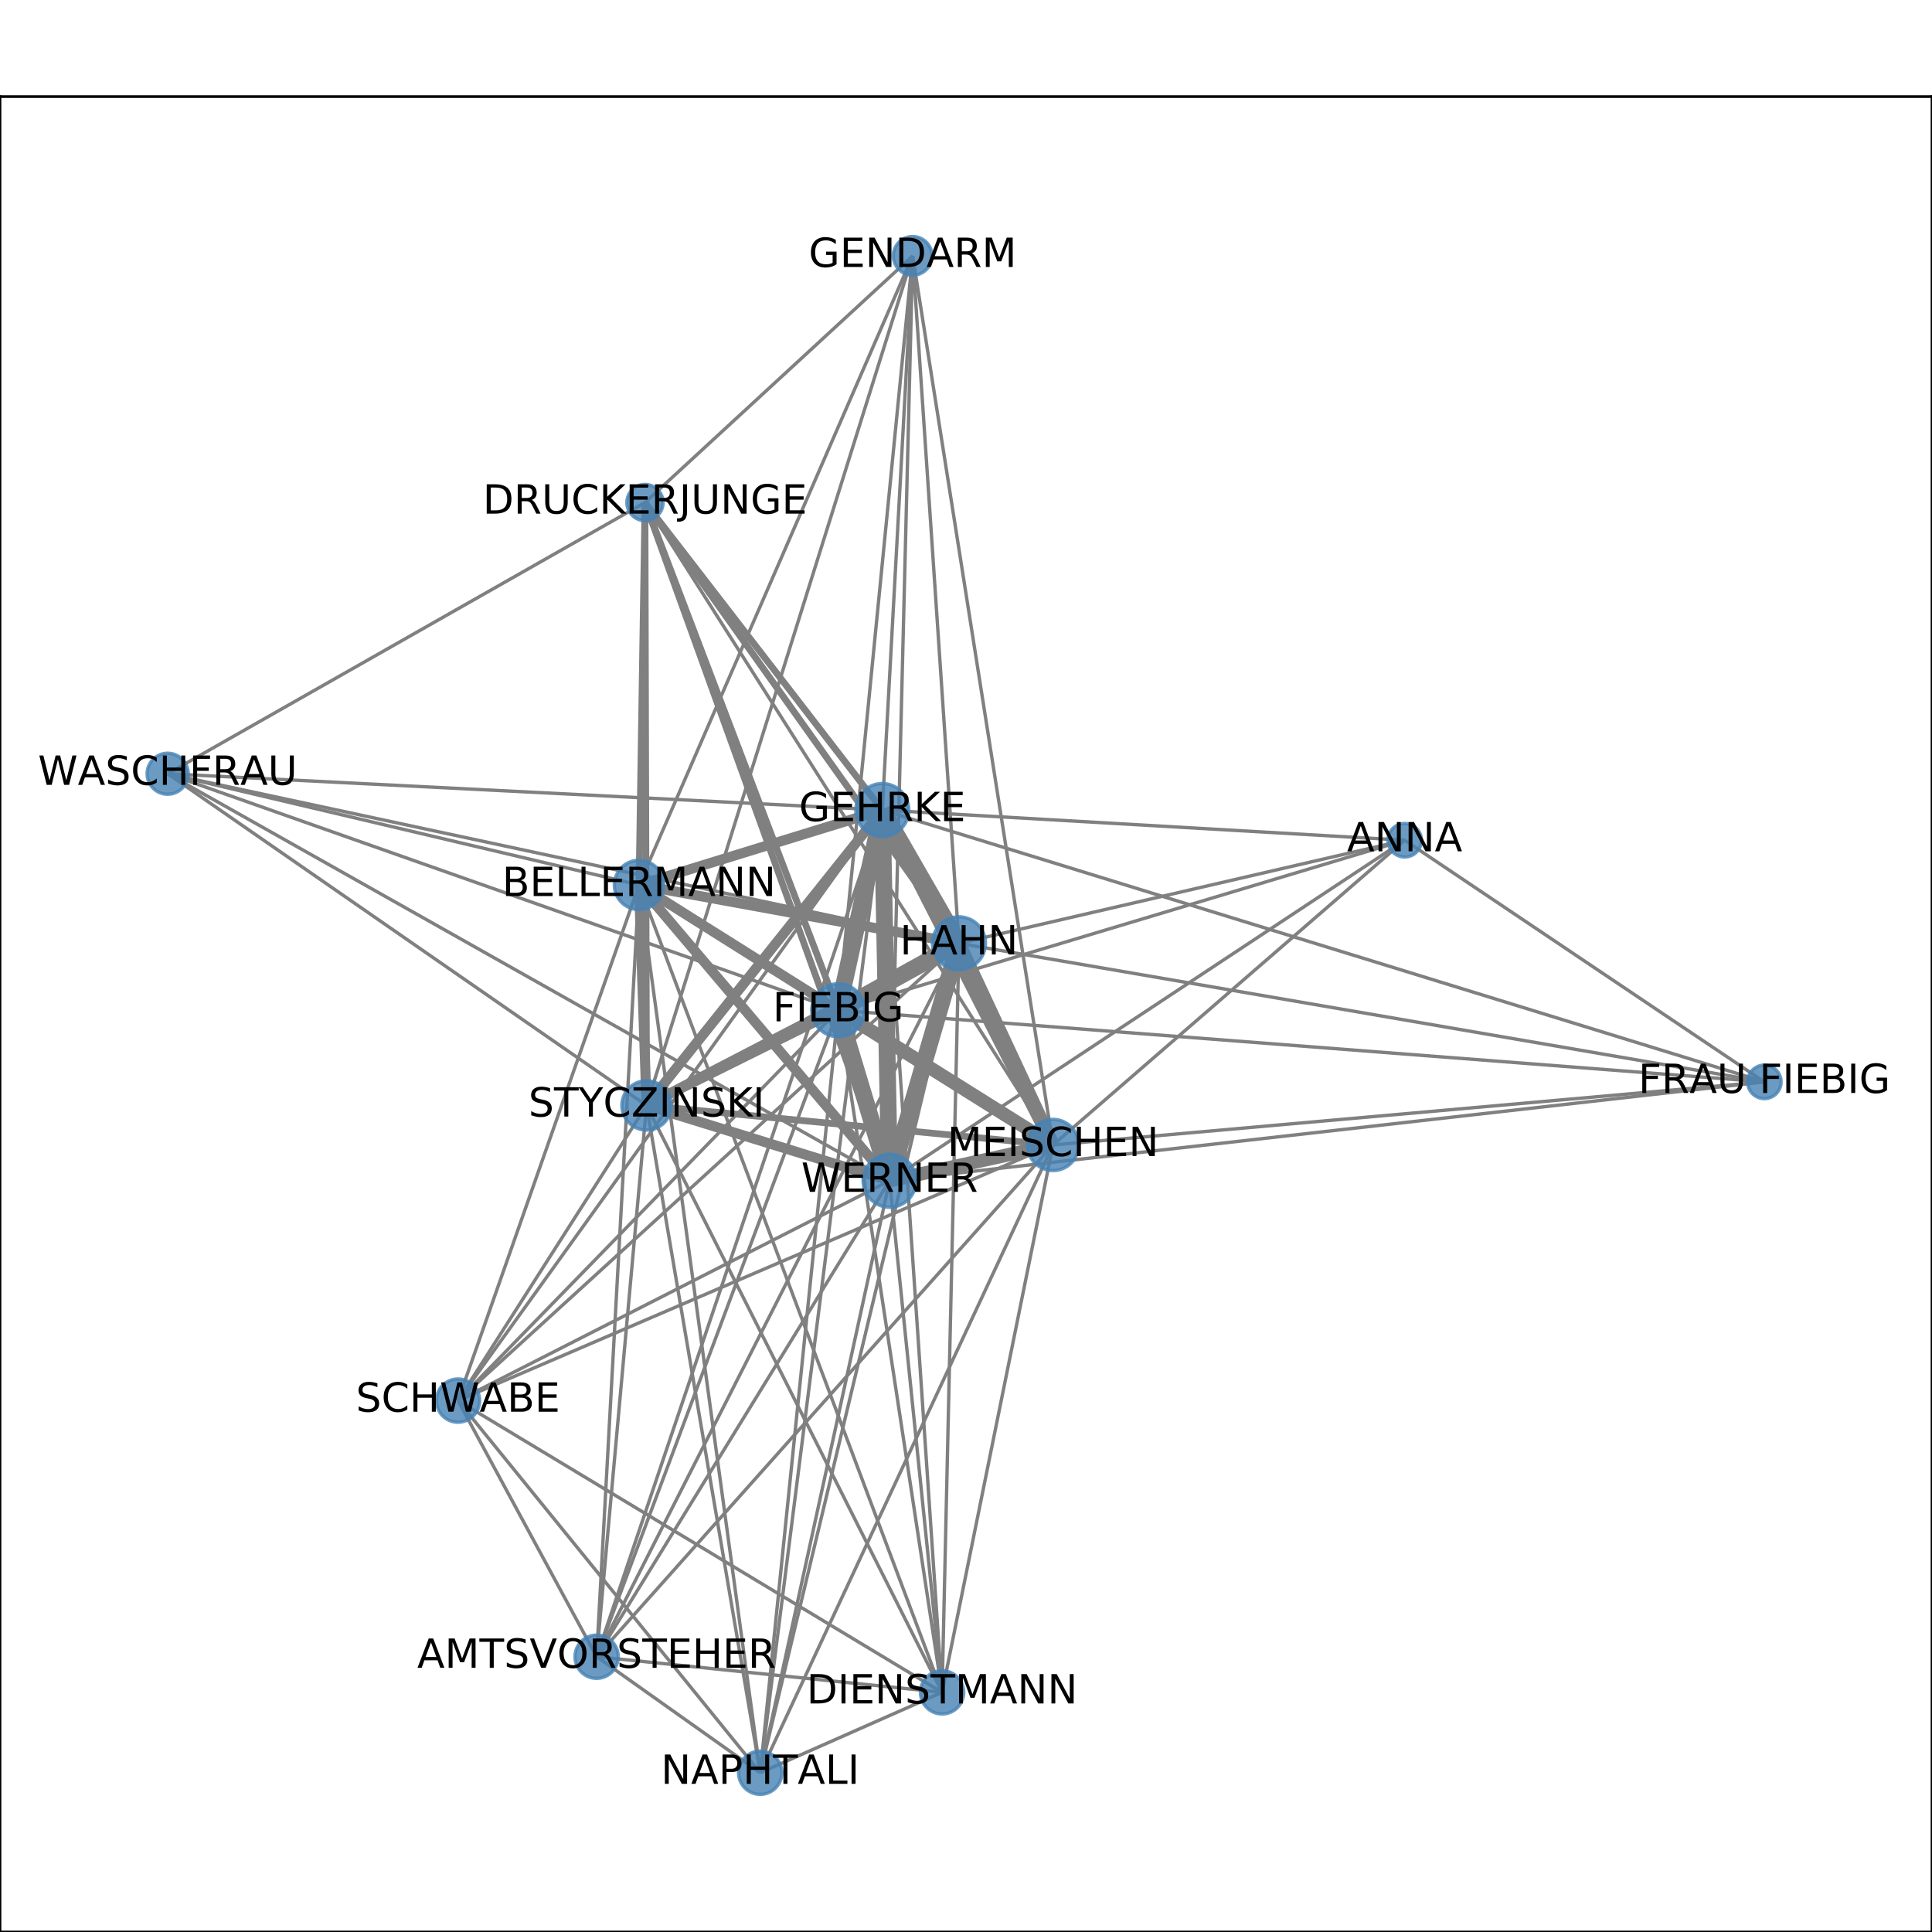 <?xml version="1.0" encoding="utf-8" standalone="no"?>
<!DOCTYPE svg PUBLIC "-//W3C//DTD SVG 1.1//EN"
  "http://www.w3.org/Graphics/SVG/1.1/DTD/svg11.dtd">
<!-- Created with matplotlib (http://matplotlib.org/) -->
<svg height="576pt" version="1.1" viewBox="0 0 576 576" width="576pt" xmlns="http://www.w3.org/2000/svg" xmlns:xlink="http://www.w3.org/1999/xlink">
 <defs>
  <style type="text/css">
*{stroke-linecap:butt;stroke-linejoin:round;}
  </style>
 </defs>
 <g id="figure_1">
  <g id="patch_1">
   <path d="M 0 576 
L 576 576 
L 576 0 
L 0 0 
z
" style="fill:#ffffff;"/>
  </g>
  <g id="axes_1">
   <g id="patch_2">
    <path d="M 0 576 
L 576 576 
L 576 28.8 
L 0 28.8 
z
" style="fill:#ffffff;"/>
   </g>
   <g id="LineCollection_1">
    <path clip-path="url(#pf35a63740f)" d="M 272.093 76.284 
L 192.76 329.573 
" style="fill:none;stroke:#808080;"/>
    <path clip-path="url(#pf35a63740f)" d="M 272.093 76.284 
L 263.045 241.494 
" style="fill:none;stroke:#808080;"/>
    <path clip-path="url(#pf35a63740f)" d="M 272.093 76.284 
L 249.902 301.187 
" style="fill:none;stroke:#808080;"/>
    <path clip-path="url(#pf35a63740f)" d="M 272.093 76.284 
L 313.947 341.355 
" style="fill:none;stroke:#808080;"/>
    <path clip-path="url(#pf35a63740f)" d="M 272.093 76.284 
L 265.221 352.019 
" style="fill:none;stroke:#808080;"/>
    <path clip-path="url(#pf35a63740f)" d="M 272.093 76.284 
L 190.514 263.836 
" style="fill:none;stroke:#808080;"/>
    <path clip-path="url(#pf35a63740f)" d="M 272.093 76.284 
L 285.905 281.241 
" style="fill:none;stroke:#808080;"/>
    <path clip-path="url(#pf35a63740f)" d="M 272.093 76.284 
L 192.293 149.823 
" style="fill:none;stroke:#808080;"/>
    <path clip-path="url(#pf35a63740f)" d="M 177.872 493.93 
L 226.649 528.516 
" style="fill:none;stroke:#808080;"/>
    <path clip-path="url(#pf35a63740f)" d="M 177.872 493.93 
L 263.045 241.494 
" style="fill:none;stroke:#808080;"/>
    <path clip-path="url(#pf35a63740f)" d="M 177.872 493.93 
L 192.76 329.573 
" style="fill:none;stroke:#808080;"/>
    <path clip-path="url(#pf35a63740f)" d="M 177.872 493.93 
L 249.902 301.187 
" style="fill:none;stroke:#808080;"/>
    <path clip-path="url(#pf35a63740f)" d="M 177.872 493.93 
L 280.871 504.547 
" style="fill:none;stroke:#808080;"/>
    <path clip-path="url(#pf35a63740f)" d="M 177.872 493.93 
L 313.947 341.355 
" style="fill:none;stroke:#808080;"/>
    <path clip-path="url(#pf35a63740f)" d="M 177.872 493.93 
L 265.221 352.019 
" style="fill:none;stroke:#808080;"/>
    <path clip-path="url(#pf35a63740f)" d="M 177.872 493.93 
L 190.514 263.836 
" style="fill:none;stroke:#808080;"/>
    <path clip-path="url(#pf35a63740f)" d="M 177.872 493.93 
L 285.905 281.241 
" style="fill:none;stroke:#808080;"/>
    <path clip-path="url(#pf35a63740f)" d="M 177.872 493.93 
L 136.543 417.573 
" style="fill:none;stroke:#808080;"/>
    <path clip-path="url(#pf35a63740f)" d="M 418.784 250.503 
L 263.045 241.494 
" style="fill:none;stroke:#808080;"/>
    <path clip-path="url(#pf35a63740f)" d="M 418.784 250.503 
L 249.902 301.187 
" style="fill:none;stroke:#808080;"/>
    <path clip-path="url(#pf35a63740f)" d="M 418.784 250.503 
L 313.947 341.355 
" style="fill:none;stroke:#808080;"/>
    <path clip-path="url(#pf35a63740f)" d="M 418.784 250.503 
L 265.221 352.019 
" style="fill:none;stroke:#808080;"/>
    <path clip-path="url(#pf35a63740f)" d="M 418.784 250.503 
L 285.905 281.241 
" style="fill:none;stroke:#808080;"/>
    <path clip-path="url(#pf35a63740f)" d="M 418.784 250.503 
L 526.017 322.544 
" style="fill:none;stroke:#808080;"/>
    <path clip-path="url(#pf35a63740f)" d="M 280.871 504.547 
L 226.649 528.516 
" style="fill:none;stroke:#808080;"/>
    <path clip-path="url(#pf35a63740f)" d="M 280.871 504.547 
L 192.76 329.573 
" style="fill:none;stroke:#808080;"/>
    <path clip-path="url(#pf35a63740f)" d="M 280.871 504.547 
L 263.045 241.494 
" style="fill:none;stroke:#808080;"/>
    <path clip-path="url(#pf35a63740f)" d="M 280.871 504.547 
L 249.902 301.187 
" style="fill:none;stroke:#808080;"/>
    <path clip-path="url(#pf35a63740f)" d="M 280.871 504.547 
L 313.947 341.355 
" style="fill:none;stroke:#808080;"/>
    <path clip-path="url(#pf35a63740f)" d="M 280.871 504.547 
L 265.221 352.019 
" style="fill:none;stroke:#808080;"/>
    <path clip-path="url(#pf35a63740f)" d="M 280.871 504.547 
L 190.514 263.836 
" style="fill:none;stroke:#808080;"/>
    <path clip-path="url(#pf35a63740f)" d="M 280.871 504.547 
L 285.905 281.241 
" style="fill:none;stroke:#808080;"/>
    <path clip-path="url(#pf35a63740f)" d="M 280.871 504.547 
L 136.543 417.573 
" style="fill:none;stroke:#808080;"/>
    <path clip-path="url(#pf35a63740f)" d="M 313.947 341.355 
L 249.902 301.187 
" style="fill:none;stroke:#808080;stroke-width:4;"/>
    <path clip-path="url(#pf35a63740f)" d="M 313.947 341.355 
L 265.221 352.019 
" style="fill:none;stroke:#808080;stroke-width:4;"/>
    <path clip-path="url(#pf35a63740f)" d="M 313.947 341.355 
L 190.514 263.836 
" style="fill:none;stroke:#808080;stroke-width:2;"/>
    <path clip-path="url(#pf35a63740f)" d="M 313.947 341.355 
L 285.905 281.241 
" style="fill:none;stroke:#808080;stroke-width:4;"/>
    <path clip-path="url(#pf35a63740f)" d="M 313.947 341.355 
L 526.017 322.544 
" style="fill:none;stroke:#808080;"/>
    <path clip-path="url(#pf35a63740f)" d="M 313.947 341.355 
L 226.649 528.516 
" style="fill:none;stroke:#808080;"/>
    <path clip-path="url(#pf35a63740f)" d="M 313.947 341.355 
L 192.76 329.573 
" style="fill:none;stroke:#808080;stroke-width:2;"/>
    <path clip-path="url(#pf35a63740f)" d="M 313.947 341.355 
L 263.045 241.494 
" style="fill:none;stroke:#808080;stroke-width:4;"/>
    <path clip-path="url(#pf35a63740f)" d="M 313.947 341.355 
L 136.543 417.573 
" style="fill:none;stroke:#808080;"/>
    <path clip-path="url(#pf35a63740f)" d="M 313.947 341.355 
L 192.293 149.823 
" style="fill:none;stroke:#808080;"/>
    <path clip-path="url(#pf35a63740f)" d="M 265.221 352.019 
L 190.514 263.836 
" style="fill:none;stroke:#808080;stroke-width:3;"/>
    <path clip-path="url(#pf35a63740f)" d="M 265.221 352.019 
L 285.905 281.241 
" style="fill:none;stroke:#808080;stroke-width:5;"/>
    <path clip-path="url(#pf35a63740f)" d="M 265.221 352.019 
L 526.017 322.544 
" style="fill:none;stroke:#808080;"/>
    <path clip-path="url(#pf35a63740f)" d="M 265.221 352.019 
L 226.649 528.516 
" style="fill:none;stroke:#808080;"/>
    <path clip-path="url(#pf35a63740f)" d="M 265.221 352.019 
L 192.76 329.573 
" style="fill:none;stroke:#808080;stroke-width:3;"/>
    <path clip-path="url(#pf35a63740f)" d="M 265.221 352.019 
L 249.902 301.187 
" style="fill:none;stroke:#808080;stroke-width:5;"/>
    <path clip-path="url(#pf35a63740f)" d="M 265.221 352.019 
L 263.045 241.494 
" style="fill:none;stroke:#808080;stroke-width:5;"/>
    <path clip-path="url(#pf35a63740f)" d="M 265.221 352.019 
L 49.983 230.679 
" style="fill:none;stroke:#808080;"/>
    <path clip-path="url(#pf35a63740f)" d="M 265.221 352.019 
L 136.543 417.573 
" style="fill:none;stroke:#808080;"/>
    <path clip-path="url(#pf35a63740f)" d="M 265.221 352.019 
L 192.293 149.823 
" style="fill:none;stroke:#808080;stroke-width:2;"/>
    <path clip-path="url(#pf35a63740f)" d="M 190.514 263.836 
L 249.902 301.187 
" style="fill:none;stroke:#808080;stroke-width:3;"/>
    <path clip-path="url(#pf35a63740f)" d="M 190.514 263.836 
L 285.905 281.241 
" style="fill:none;stroke:#808080;stroke-width:3;"/>
    <path clip-path="url(#pf35a63740f)" d="M 190.514 263.836 
L 226.649 528.516 
" style="fill:none;stroke:#808080;"/>
    <path clip-path="url(#pf35a63740f)" d="M 190.514 263.836 
L 192.76 329.573 
" style="fill:none;stroke:#808080;stroke-width:3;"/>
    <path clip-path="url(#pf35a63740f)" d="M 190.514 263.836 
L 263.045 241.494 
" style="fill:none;stroke:#808080;stroke-width:3;"/>
    <path clip-path="url(#pf35a63740f)" d="M 190.514 263.836 
L 49.983 230.679 
" style="fill:none;stroke:#808080;"/>
    <path clip-path="url(#pf35a63740f)" d="M 190.514 263.836 
L 136.543 417.573 
" style="fill:none;stroke:#808080;"/>
    <path clip-path="url(#pf35a63740f)" d="M 190.514 263.836 
L 192.293 149.823 
" style="fill:none;stroke:#808080;stroke-width:2;"/>
    <path clip-path="url(#pf35a63740f)" d="M 285.905 281.241 
L 526.017 322.544 
" style="fill:none;stroke:#808080;"/>
    <path clip-path="url(#pf35a63740f)" d="M 285.905 281.241 
L 226.649 528.516 
" style="fill:none;stroke:#808080;"/>
    <path clip-path="url(#pf35a63740f)" d="M 285.905 281.241 
L 192.76 329.573 
" style="fill:none;stroke:#808080;stroke-width:3;"/>
    <path clip-path="url(#pf35a63740f)" d="M 285.905 281.241 
L 249.902 301.187 
" style="fill:none;stroke:#808080;stroke-width:5;"/>
    <path clip-path="url(#pf35a63740f)" d="M 285.905 281.241 
L 263.045 241.494 
" style="fill:none;stroke:#808080;stroke-width:5;"/>
    <path clip-path="url(#pf35a63740f)" d="M 285.905 281.241 
L 49.983 230.679 
" style="fill:none;stroke:#808080;"/>
    <path clip-path="url(#pf35a63740f)" d="M 285.905 281.241 
L 136.543 417.573 
" style="fill:none;stroke:#808080;"/>
    <path clip-path="url(#pf35a63740f)" d="M 285.905 281.241 
L 192.293 149.823 
" style="fill:none;stroke:#808080;stroke-width:2;"/>
    <path clip-path="url(#pf35a63740f)" d="M 526.017 322.544 
L 263.045 241.494 
" style="fill:none;stroke:#808080;"/>
    <path clip-path="url(#pf35a63740f)" d="M 526.017 322.544 
L 249.902 301.187 
" style="fill:none;stroke:#808080;"/>
    <path clip-path="url(#pf35a63740f)" d="M 226.649 528.516 
L 192.76 329.573 
" style="fill:none;stroke:#808080;"/>
    <path clip-path="url(#pf35a63740f)" d="M 226.649 528.516 
L 249.902 301.187 
" style="fill:none;stroke:#808080;"/>
    <path clip-path="url(#pf35a63740f)" d="M 226.649 528.516 
L 263.045 241.494 
" style="fill:none;stroke:#808080;"/>
    <path clip-path="url(#pf35a63740f)" d="M 226.649 528.516 
L 136.543 417.573 
" style="fill:none;stroke:#808080;"/>
    <path clip-path="url(#pf35a63740f)" d="M 192.76 329.573 
L 249.902 301.187 
" style="fill:none;stroke:#808080;stroke-width:3;"/>
    <path clip-path="url(#pf35a63740f)" d="M 192.76 329.573 
L 263.045 241.494 
" style="fill:none;stroke:#808080;stroke-width:3;"/>
    <path clip-path="url(#pf35a63740f)" d="M 192.76 329.573 
L 49.983 230.679 
" style="fill:none;stroke:#808080;"/>
    <path clip-path="url(#pf35a63740f)" d="M 192.76 329.573 
L 136.543 417.573 
" style="fill:none;stroke:#808080;"/>
    <path clip-path="url(#pf35a63740f)" d="M 192.76 329.573 
L 192.293 149.823 
" style="fill:none;stroke:#808080;stroke-width:2;"/>
    <path clip-path="url(#pf35a63740f)" d="M 249.902 301.187 
L 263.045 241.494 
" style="fill:none;stroke:#808080;stroke-width:5;"/>
    <path clip-path="url(#pf35a63740f)" d="M 249.902 301.187 
L 49.983 230.679 
" style="fill:none;stroke:#808080;"/>
    <path clip-path="url(#pf35a63740f)" d="M 249.902 301.187 
L 136.543 417.573 
" style="fill:none;stroke:#808080;"/>
    <path clip-path="url(#pf35a63740f)" d="M 249.902 301.187 
L 192.293 149.823 
" style="fill:none;stroke:#808080;stroke-width:2;"/>
    <path clip-path="url(#pf35a63740f)" d="M 263.045 241.494 
L 192.293 149.823 
" style="fill:none;stroke:#808080;stroke-width:2;"/>
    <path clip-path="url(#pf35a63740f)" d="M 263.045 241.494 
L 136.543 417.573 
" style="fill:none;stroke:#808080;"/>
    <path clip-path="url(#pf35a63740f)" d="M 263.045 241.494 
L 49.983 230.679 
" style="fill:none;stroke:#808080;"/>
    <path clip-path="url(#pf35a63740f)" d="M 192.293 149.823 
L 49.983 230.679 
" style="fill:none;stroke:#808080;"/>
   </g>
   <g id="matplotlib.axis_1">
    <g id="xtick_1">
     <g id="line2d_1">
      <defs>
       <path d="M 0 0 
L 0 3.5 
" id="m4ffda4acf2" style="stroke:#000000;stroke-width:0.8;"/>
      </defs>
      <g>
       <use style="stroke:#000000;stroke-width:0.8;" x="49.983" xlink:href="#m4ffda4acf2" y="576"/>
      </g>
     </g>
     <g id="text_1">
      <!-- 0.0 -->
      <defs>
       <path d="M 31.781 66.406 
Q 24.172 66.406 20.328 58.906 
Q 16.5 51.422 16.5 36.375 
Q 16.5 21.391 20.328 13.891 
Q 24.172 6.391 31.781 6.391 
Q 39.453 6.391 43.281 13.891 
Q 47.125 21.391 47.125 36.375 
Q 47.125 51.422 43.281 58.906 
Q 39.453 66.406 31.781 66.406 
z
M 31.781 74.219 
Q 44.047 74.219 50.516 64.516 
Q 56.984 54.828 56.984 36.375 
Q 56.984 17.969 50.516 8.266 
Q 44.047 -1.422 31.781 -1.422 
Q 19.531 -1.422 13.062 8.266 
Q 6.594 17.969 6.594 36.375 
Q 6.594 54.828 13.062 64.516 
Q 19.531 74.219 31.781 74.219 
z
" id="DejaVuSans-30"/>
       <path d="M 10.688 12.406 
L 21 12.406 
L 21 0 
L 10.688 0 
z
" id="DejaVuSans-2e"/>
      </defs>
      <g transform="translate(42.032 590.598)scale(0.1 -0.1)">
       <use xlink:href="#DejaVuSans-30"/>
       <use x="63.623" xlink:href="#DejaVuSans-2e"/>
       <use x="95.41" xlink:href="#DejaVuSans-30"/>
      </g>
     </g>
    </g>
    <g id="xtick_2">
     <g id="line2d_2">
      <g>
       <use style="stroke:#000000;stroke-width:0.8;" x="145.19" xlink:href="#m4ffda4acf2" y="576"/>
      </g>
     </g>
     <g id="text_2">
      <!-- 0.2 -->
      <defs>
       <path d="M 19.188 8.297 
L 53.609 8.297 
L 53.609 0 
L 7.328 0 
L 7.328 8.297 
Q 12.938 14.109 22.625 23.891 
Q 32.328 33.688 34.812 36.531 
Q 39.547 41.844 41.422 45.531 
Q 43.312 49.219 43.312 52.781 
Q 43.312 58.594 39.234 62.25 
Q 35.156 65.922 28.609 65.922 
Q 23.969 65.922 18.812 64.312 
Q 13.672 62.703 7.812 59.422 
L 7.812 69.391 
Q 13.766 71.781 18.938 73 
Q 24.125 74.219 28.422 74.219 
Q 39.75 74.219 46.484 68.547 
Q 53.219 62.891 53.219 53.422 
Q 53.219 48.922 51.531 44.891 
Q 49.859 40.875 45.406 35.406 
Q 44.188 33.984 37.641 27.219 
Q 31.109 20.453 19.188 8.297 
z
" id="DejaVuSans-32"/>
      </defs>
      <g transform="translate(137.239 590.598)scale(0.1 -0.1)">
       <use xlink:href="#DejaVuSans-30"/>
       <use x="63.623" xlink:href="#DejaVuSans-2e"/>
       <use x="95.41" xlink:href="#DejaVuSans-32"/>
      </g>
     </g>
    </g>
    <g id="xtick_3">
     <g id="line2d_3">
      <g>
       <use style="stroke:#000000;stroke-width:0.8;" x="240.397" xlink:href="#m4ffda4acf2" y="576"/>
      </g>
     </g>
     <g id="text_3">
      <!-- 0.4 -->
      <defs>
       <path d="M 37.797 64.312 
L 12.891 25.391 
L 37.797 25.391 
z
M 35.203 72.906 
L 47.609 72.906 
L 47.609 25.391 
L 58.016 25.391 
L 58.016 17.188 
L 47.609 17.188 
L 47.609 0 
L 37.797 0 
L 37.797 17.188 
L 4.891 17.188 
L 4.891 26.703 
z
" id="DejaVuSans-34"/>
      </defs>
      <g transform="translate(232.445 590.598)scale(0.1 -0.1)">
       <use xlink:href="#DejaVuSans-30"/>
       <use x="63.623" xlink:href="#DejaVuSans-2e"/>
       <use x="95.41" xlink:href="#DejaVuSans-34"/>
      </g>
     </g>
    </g>
    <g id="xtick_4">
     <g id="line2d_4">
      <g>
       <use style="stroke:#000000;stroke-width:0.8;" x="335.603" xlink:href="#m4ffda4acf2" y="576"/>
      </g>
     </g>
     <g id="text_4">
      <!-- 0.6 -->
      <defs>
       <path d="M 33.016 40.375 
Q 26.375 40.375 22.484 35.828 
Q 18.609 31.297 18.609 23.391 
Q 18.609 15.531 22.484 10.953 
Q 26.375 6.391 33.016 6.391 
Q 39.656 6.391 43.531 10.953 
Q 47.406 15.531 47.406 23.391 
Q 47.406 31.297 43.531 35.828 
Q 39.656 40.375 33.016 40.375 
z
M 52.594 71.297 
L 52.594 62.312 
Q 48.875 64.062 45.094 64.984 
Q 41.312 65.922 37.594 65.922 
Q 27.828 65.922 22.672 59.328 
Q 17.531 52.734 16.797 39.406 
Q 19.672 43.656 24.016 45.922 
Q 28.375 48.188 33.594 48.188 
Q 44.578 48.188 50.953 41.516 
Q 57.328 34.859 57.328 23.391 
Q 57.328 12.156 50.688 5.359 
Q 44.047 -1.422 33.016 -1.422 
Q 20.359 -1.422 13.672 8.266 
Q 6.984 17.969 6.984 36.375 
Q 6.984 53.656 15.188 63.938 
Q 23.391 74.219 37.203 74.219 
Q 40.922 74.219 44.703 73.484 
Q 48.484 72.75 52.594 71.297 
z
" id="DejaVuSans-36"/>
      </defs>
      <g transform="translate(327.652 590.598)scale(0.1 -0.1)">
       <use xlink:href="#DejaVuSans-30"/>
       <use x="63.623" xlink:href="#DejaVuSans-2e"/>
       <use x="95.41" xlink:href="#DejaVuSans-36"/>
      </g>
     </g>
    </g>
    <g id="xtick_5">
     <g id="line2d_5">
      <g>
       <use style="stroke:#000000;stroke-width:0.8;" x="430.81" xlink:href="#m4ffda4acf2" y="576"/>
      </g>
     </g>
     <g id="text_5">
      <!-- 0.8 -->
      <defs>
       <path d="M 31.781 34.625 
Q 24.75 34.625 20.719 30.859 
Q 16.703 27.094 16.703 20.516 
Q 16.703 13.922 20.719 10.156 
Q 24.75 6.391 31.781 6.391 
Q 38.812 6.391 42.859 10.172 
Q 46.922 13.969 46.922 20.516 
Q 46.922 27.094 42.891 30.859 
Q 38.875 34.625 31.781 34.625 
z
M 21.922 38.812 
Q 15.578 40.375 12.031 44.719 
Q 8.5 49.078 8.5 55.328 
Q 8.5 64.062 14.719 69.141 
Q 20.953 74.219 31.781 74.219 
Q 42.672 74.219 48.875 69.141 
Q 55.078 64.062 55.078 55.328 
Q 55.078 49.078 51.531 44.719 
Q 48 40.375 41.703 38.812 
Q 48.828 37.156 52.797 32.312 
Q 56.781 27.484 56.781 20.516 
Q 56.781 9.906 50.312 4.234 
Q 43.844 -1.422 31.781 -1.422 
Q 19.734 -1.422 13.25 4.234 
Q 6.781 9.906 6.781 20.516 
Q 6.781 27.484 10.781 32.312 
Q 14.797 37.156 21.922 38.812 
z
M 18.312 54.391 
Q 18.312 48.734 21.844 45.562 
Q 25.391 42.391 31.781 42.391 
Q 38.141 42.391 41.719 45.562 
Q 45.312 48.734 45.312 54.391 
Q 45.312 60.062 41.719 63.234 
Q 38.141 66.406 31.781 66.406 
Q 25.391 66.406 21.844 63.234 
Q 18.312 60.062 18.312 54.391 
z
" id="DejaVuSans-38"/>
      </defs>
      <g transform="translate(422.858 590.598)scale(0.1 -0.1)">
       <use xlink:href="#DejaVuSans-30"/>
       <use x="63.623" xlink:href="#DejaVuSans-2e"/>
       <use x="95.41" xlink:href="#DejaVuSans-38"/>
      </g>
     </g>
    </g>
    <g id="xtick_6">
     <g id="line2d_6">
      <g>
       <use style="stroke:#000000;stroke-width:0.8;" x="526.017" xlink:href="#m4ffda4acf2" y="576"/>
      </g>
     </g>
     <g id="text_6">
      <!-- 1.0 -->
      <defs>
       <path d="M 12.406 8.297 
L 28.516 8.297 
L 28.516 63.922 
L 10.984 60.406 
L 10.984 69.391 
L 28.422 72.906 
L 38.281 72.906 
L 38.281 8.297 
L 54.391 8.297 
L 54.391 0 
L 12.406 0 
z
" id="DejaVuSans-31"/>
      </defs>
      <g transform="translate(518.065 590.598)scale(0.1 -0.1)">
       <use xlink:href="#DejaVuSans-31"/>
       <use x="63.623" xlink:href="#DejaVuSans-2e"/>
       <use x="95.41" xlink:href="#DejaVuSans-30"/>
      </g>
     </g>
    </g>
   </g>
   <g id="matplotlib.axis_2">
    <g id="ytick_1">
     <g id="line2d_7">
      <defs>
       <path d="M 0 0 
L -3.5 0 
" id="m7c4ec15164" style="stroke:#000000;stroke-width:0.8;"/>
      </defs>
      <g>
       <use style="stroke:#000000;stroke-width:0.8;" x="0" xlink:href="#m7c4ec15164" y="528.516"/>
      </g>
     </g>
     <g id="text_7">
      <!-- 0.0 -->
      <g transform="translate(-22.903 532.315)scale(0.1 -0.1)">
       <use xlink:href="#DejaVuSans-30"/>
       <use x="63.623" xlink:href="#DejaVuSans-2e"/>
       <use x="95.41" xlink:href="#DejaVuSans-30"/>
      </g>
     </g>
    </g>
    <g id="ytick_2">
     <g id="line2d_8">
      <g>
       <use style="stroke:#000000;stroke-width:0.8;" x="0" xlink:href="#m7c4ec15164" y="445.533"/>
      </g>
     </g>
     <g id="text_8">
      <!-- 0.1 -->
      <g transform="translate(-22.903 449.332)scale(0.1 -0.1)">
       <use xlink:href="#DejaVuSans-30"/>
       <use x="63.623" xlink:href="#DejaVuSans-2e"/>
       <use x="95.41" xlink:href="#DejaVuSans-31"/>
      </g>
     </g>
    </g>
    <g id="ytick_3">
     <g id="line2d_9">
      <g>
       <use style="stroke:#000000;stroke-width:0.8;" x="0" xlink:href="#m7c4ec15164" y="362.55"/>
      </g>
     </g>
     <g id="text_9">
      <!-- 0.2 -->
      <g transform="translate(-22.903 366.349)scale(0.1 -0.1)">
       <use xlink:href="#DejaVuSans-30"/>
       <use x="63.623" xlink:href="#DejaVuSans-2e"/>
       <use x="95.41" xlink:href="#DejaVuSans-32"/>
      </g>
     </g>
    </g>
    <g id="ytick_4">
     <g id="line2d_10">
      <g>
       <use style="stroke:#000000;stroke-width:0.8;" x="0" xlink:href="#m7c4ec15164" y="279.567"/>
      </g>
     </g>
     <g id="text_10">
      <!-- 0.3 -->
      <defs>
       <path d="M 40.578 39.312 
Q 47.656 37.797 51.625 33 
Q 55.609 28.219 55.609 21.188 
Q 55.609 10.406 48.188 4.484 
Q 40.766 -1.422 27.094 -1.422 
Q 22.516 -1.422 17.656 -0.516 
Q 12.797 0.391 7.625 2.203 
L 7.625 11.719 
Q 11.719 9.328 16.594 8.109 
Q 21.484 6.891 26.812 6.891 
Q 36.078 6.891 40.938 10.547 
Q 45.797 14.203 45.797 21.188 
Q 45.797 27.641 41.281 31.266 
Q 36.766 34.906 28.719 34.906 
L 20.219 34.906 
L 20.219 43.016 
L 29.109 43.016 
Q 36.375 43.016 40.234 45.922 
Q 44.094 48.828 44.094 54.297 
Q 44.094 59.906 40.109 62.906 
Q 36.141 65.922 28.719 65.922 
Q 24.656 65.922 20.016 65.031 
Q 15.375 64.156 9.812 62.312 
L 9.812 71.094 
Q 15.438 72.656 20.344 73.438 
Q 25.25 74.219 29.594 74.219 
Q 40.828 74.219 47.359 69.109 
Q 53.906 64.016 53.906 55.328 
Q 53.906 49.266 50.438 45.094 
Q 46.969 40.922 40.578 39.312 
z
" id="DejaVuSans-33"/>
      </defs>
      <g transform="translate(-22.903 283.366)scale(0.1 -0.1)">
       <use xlink:href="#DejaVuSans-30"/>
       <use x="63.623" xlink:href="#DejaVuSans-2e"/>
       <use x="95.41" xlink:href="#DejaVuSans-33"/>
      </g>
     </g>
    </g>
    <g id="ytick_5">
     <g id="line2d_11">
      <g>
       <use style="stroke:#000000;stroke-width:0.8;" x="0" xlink:href="#m7c4ec15164" y="196.583"/>
      </g>
     </g>
     <g id="text_11">
      <!-- 0.4 -->
      <g transform="translate(-22.903 200.383)scale(0.1 -0.1)">
       <use xlink:href="#DejaVuSans-30"/>
       <use x="63.623" xlink:href="#DejaVuSans-2e"/>
       <use x="95.41" xlink:href="#DejaVuSans-34"/>
      </g>
     </g>
    </g>
    <g id="ytick_6">
     <g id="line2d_12">
      <g>
       <use style="stroke:#000000;stroke-width:0.8;" x="0" xlink:href="#m7c4ec15164" y="113.6"/>
      </g>
     </g>
     <g id="text_12">
      <!-- 0.5 -->
      <defs>
       <path d="M 10.797 72.906 
L 49.516 72.906 
L 49.516 64.594 
L 19.828 64.594 
L 19.828 46.734 
Q 21.969 47.469 24.109 47.828 
Q 26.266 48.188 28.422 48.188 
Q 40.625 48.188 47.75 41.5 
Q 54.891 34.812 54.891 23.391 
Q 54.891 11.625 47.562 5.094 
Q 40.234 -1.422 26.906 -1.422 
Q 22.312 -1.422 17.547 -0.641 
Q 12.797 0.141 7.719 1.703 
L 7.719 11.625 
Q 12.109 9.234 16.797 8.062 
Q 21.484 6.891 26.703 6.891 
Q 35.156 6.891 40.078 11.328 
Q 45.016 15.766 45.016 23.391 
Q 45.016 31 40.078 35.438 
Q 35.156 39.891 26.703 39.891 
Q 22.75 39.891 18.812 39.016 
Q 14.891 38.141 10.797 36.281 
z
" id="DejaVuSans-35"/>
      </defs>
      <g transform="translate(-22.903 117.4)scale(0.1 -0.1)">
       <use xlink:href="#DejaVuSans-30"/>
       <use x="63.623" xlink:href="#DejaVuSans-2e"/>
       <use x="95.41" xlink:href="#DejaVuSans-35"/>
      </g>
     </g>
    </g>
    <g id="ytick_7">
     <g id="line2d_13">
      <g>
       <use style="stroke:#000000;stroke-width:0.8;" x="0" xlink:href="#m7c4ec15164" y="30.617"/>
      </g>
     </g>
     <g id="text_13">
      <!-- 0.6 -->
      <g transform="translate(-22.903 34.417)scale(0.1 -0.1)">
       <use xlink:href="#DejaVuSans-30"/>
       <use x="63.623" xlink:href="#DejaVuSans-2e"/>
       <use x="95.41" xlink:href="#DejaVuSans-36"/>
      </g>
     </g>
    </g>
   </g>
   <g id="PathCollection_1">
    <path clip-path="url(#pf35a63740f)" d="M 272.093 82.058 
C 273.624 82.058 275.093 81.449 276.175 80.367 
C 277.258 79.284 277.866 77.815 277.866 76.284 
C 277.866 74.753 277.258 73.285 276.175 72.202 
C 275.093 71.119 273.624 70.511 272.093 70.511 
C 270.562 70.511 269.093 71.119 268.01 72.202 
C 266.928 73.285 266.319 74.753 266.319 76.284 
C 266.319 77.815 266.928 79.284 268.01 80.367 
C 269.093 81.449 270.562 82.058 272.093 82.058 
z
" style="fill:#4682b4;fill-opacity:0.8;stroke:#4682b4;stroke-opacity:0.8;"/>
    <path clip-path="url(#pf35a63740f)" d="M 177.872 500.385 
C 179.584 500.385 181.226 499.705 182.436 498.494 
C 183.647 497.284 184.327 495.642 184.327 493.93 
C 184.327 492.218 183.647 490.576 182.436 489.366 
C 181.226 488.155 179.584 487.475 177.872 487.475 
C 176.16 487.475 174.518 488.155 173.307 489.366 
C 172.097 490.576 171.417 492.218 171.417 493.93 
C 171.417 495.642 172.097 497.284 173.307 498.494 
C 174.518 499.705 176.16 500.385 177.872 500.385 
z
" style="fill:#4682b4;fill-opacity:0.8;stroke:#4682b4;stroke-opacity:0.8;"/>
    <path clip-path="url(#pf35a63740f)" d="M 418.784 255.503 
C 420.11 255.503 421.382 254.976 422.32 254.039 
C 423.257 253.101 423.784 251.829 423.784 250.503 
C 423.784 249.177 423.257 247.905 422.32 246.968 
C 421.382 246.03 420.11 245.503 418.784 245.503 
C 417.458 245.503 416.186 246.03 415.249 246.968 
C 414.311 247.905 413.784 249.177 413.784 250.503 
C 413.784 251.829 414.311 253.101 415.249 254.039 
C 416.186 254.976 417.458 255.503 418.784 255.503 
z
" style="fill:#4682b4;fill-opacity:0.8;stroke:#4682b4;stroke-opacity:0.8;"/>
    <path clip-path="url(#pf35a63740f)" d="M 280.871 511.002 
C 282.583 511.002 284.225 510.322 285.436 509.111 
C 286.646 507.901 287.326 506.259 287.326 504.547 
C 287.326 502.835 286.646 501.193 285.436 499.983 
C 284.225 498.772 282.583 498.092 280.871 498.092 
C 279.159 498.092 277.517 498.772 276.307 499.983 
C 275.096 501.193 274.416 502.835 274.416 504.547 
C 274.416 506.259 275.096 507.901 276.307 509.111 
C 277.517 510.322 279.159 511.002 280.871 511.002 
z
" style="fill:#4682b4;fill-opacity:0.8;stroke:#4682b4;stroke-opacity:0.8;"/>
    <path clip-path="url(#pf35a63740f)" d="M 313.947 348.993 
C 315.973 348.993 317.916 348.188 319.348 346.756 
C 320.78 345.324 321.585 343.381 321.585 341.355 
C 321.585 339.33 320.78 337.387 319.348 335.955 
C 317.916 334.522 315.973 333.718 313.947 333.718 
C 311.922 333.718 309.979 334.522 308.547 335.955 
C 307.114 337.387 306.31 339.33 306.31 341.355 
C 306.31 343.381 307.114 345.324 308.547 346.756 
C 309.979 348.188 311.922 348.993 313.947 348.993 
z
" style="fill:#4682b4;fill-opacity:0.8;stroke:#4682b4;stroke-opacity:0.8;"/>
    <path clip-path="url(#pf35a63740f)" d="M 265.221 359.925 
C 267.317 359.925 269.328 359.092 270.811 357.609 
C 272.294 356.127 273.127 354.116 273.127 352.019 
C 273.127 349.923 272.294 347.912 270.811 346.429 
C 269.328 344.947 267.317 344.114 265.221 344.114 
C 263.124 344.114 261.113 344.947 259.631 346.429 
C 258.148 347.912 257.315 349.923 257.315 352.019 
C 257.315 354.116 258.148 356.127 259.631 357.609 
C 261.113 359.092 263.124 359.925 265.221 359.925 
z
" style="fill:#4682b4;fill-opacity:0.8;stroke:#4682b4;stroke-opacity:0.8;"/>
    <path clip-path="url(#pf35a63740f)" d="M 190.514 271.196 
C 192.466 271.196 194.338 270.42 195.718 269.04 
C 197.098 267.66 197.874 265.788 197.874 263.836 
C 197.874 261.884 197.098 260.012 195.718 258.632 
C 194.338 257.251 192.466 256.476 190.514 256.476 
C 188.562 256.476 186.69 257.251 185.31 258.632 
C 183.93 260.012 183.154 261.884 183.154 263.836 
C 183.154 265.788 183.93 267.66 185.31 269.04 
C 186.69 270.42 188.562 271.196 190.514 271.196 
z
" style="fill:#4682b4;fill-opacity:0.8;stroke:#4682b4;stroke-opacity:0.8;"/>
    <path clip-path="url(#pf35a63740f)" d="M 285.905 289.146 
C 288.002 289.146 290.013 288.313 291.495 286.831 
C 292.978 285.348 293.811 283.337 293.811 281.241 
C 293.811 279.144 292.978 277.133 291.495 275.65 
C 290.013 274.168 288.002 273.335 285.905 273.335 
C 283.808 273.335 281.797 274.168 280.315 275.65 
C 278.832 277.133 277.999 279.144 277.999 281.241 
C 277.999 283.337 278.832 285.348 280.315 286.831 
C 281.797 288.313 283.808 289.146 285.905 289.146 
z
" style="fill:#4682b4;fill-opacity:0.8;stroke:#4682b4;stroke-opacity:0.8;"/>
    <path clip-path="url(#pf35a63740f)" d="M 526.017 327.544 
C 527.343 327.544 528.614 327.017 529.552 326.079 
C 530.49 325.141 531.017 323.87 531.017 322.544 
C 531.017 321.218 530.49 319.946 529.552 319.008 
C 528.614 318.07 527.343 317.544 526.017 317.544 
C 524.691 317.544 523.419 318.07 522.481 319.008 
C 521.543 319.946 521.017 321.218 521.017 322.544 
C 521.017 323.87 521.543 325.141 522.481 326.079 
C 523.419 327.017 524.691 327.544 526.017 327.544 
z
" style="fill:#4682b4;fill-opacity:0.8;stroke:#4682b4;stroke-opacity:0.8;"/>
    <path clip-path="url(#pf35a63740f)" d="M 226.649 534.971 
C 228.36 534.971 230.002 534.291 231.213 533.08 
C 232.423 531.87 233.104 530.228 233.104 528.516 
C 233.104 526.804 232.423 525.162 231.213 523.951 
C 230.002 522.741 228.36 522.061 226.649 522.061 
C 224.937 522.061 223.295 522.741 222.084 523.951 
C 220.874 525.162 220.194 526.804 220.194 528.516 
C 220.194 530.228 220.874 531.87 222.084 533.08 
C 223.295 534.291 224.937 534.971 226.649 534.971 
z
" style="fill:#4682b4;fill-opacity:0.8;stroke:#4682b4;stroke-opacity:0.8;"/>
    <path clip-path="url(#pf35a63740f)" d="M 192.76 336.933 
C 194.712 336.933 196.584 336.157 197.965 334.777 
C 199.345 333.397 200.12 331.525 200.12 329.573 
C 200.12 327.621 199.345 325.749 197.965 324.369 
C 196.584 322.989 194.712 322.213 192.76 322.213 
C 190.809 322.213 188.936 322.989 187.556 324.369 
C 186.176 325.749 185.401 327.621 185.401 329.573 
C 185.401 331.525 186.176 333.397 187.556 334.777 
C 188.936 336.157 190.809 336.933 192.76 336.933 
z
" style="fill:#4682b4;fill-opacity:0.8;stroke:#4682b4;stroke-opacity:0.8;"/>
    <path clip-path="url(#pf35a63740f)" d="M 249.902 309.093 
C 251.998 309.093 254.009 308.26 255.492 306.777 
C 256.974 305.295 257.807 303.284 257.807 301.187 
C 257.807 299.091 256.974 297.08 255.492 295.597 
C 254.009 294.114 251.998 293.281 249.902 293.281 
C 247.805 293.281 245.794 294.114 244.312 295.597 
C 242.829 297.08 241.996 299.091 241.996 301.187 
C 241.996 303.284 242.829 305.295 244.312 306.777 
C 245.794 308.26 247.805 309.093 249.902 309.093 
z
" style="fill:#4682b4;fill-opacity:0.8;stroke:#4682b4;stroke-opacity:0.8;"/>
    <path clip-path="url(#pf35a63740f)" d="M 263.045 249.4 
C 265.142 249.4 267.153 248.567 268.635 247.085 
C 270.118 245.602 270.951 243.591 270.951 241.494 
C 270.951 239.398 270.118 237.387 268.635 235.904 
C 267.153 234.422 265.142 233.589 263.045 233.589 
C 260.949 233.589 258.938 234.422 257.455 235.904 
C 255.973 237.387 255.14 239.398 255.14 241.494 
C 255.14 243.591 255.973 245.602 257.455 247.085 
C 258.938 248.567 260.949 249.4 263.045 249.4 
z
" style="fill:#4682b4;fill-opacity:0.8;stroke:#4682b4;stroke-opacity:0.8;"/>
    <path clip-path="url(#pf35a63740f)" d="M 192.293 155.224 
C 193.725 155.224 195.099 154.655 196.112 153.642 
C 197.124 152.629 197.693 151.256 197.693 149.823 
C 197.693 148.391 197.124 147.017 196.112 146.004 
C 195.099 144.992 193.725 144.423 192.293 144.423 
C 190.86 144.423 189.487 144.992 188.474 146.004 
C 187.461 147.017 186.892 148.391 186.892 149.823 
C 186.892 151.256 187.461 152.629 188.474 153.642 
C 189.487 154.655 190.86 155.224 192.293 155.224 
z
" style="fill:#4682b4;fill-opacity:0.8;stroke:#4682b4;stroke-opacity:0.8;"/>
    <path clip-path="url(#pf35a63740f)" d="M 136.543 424.028 
C 138.255 424.028 139.897 423.348 141.107 422.138 
C 142.318 420.927 142.998 419.285 142.998 417.573 
C 142.998 415.862 142.318 414.22 141.107 413.009 
C 139.897 411.799 138.255 411.118 136.543 411.118 
C 134.831 411.118 133.189 411.799 131.978 413.009 
C 130.768 414.22 130.088 415.862 130.088 417.573 
C 130.088 419.285 130.768 420.927 131.978 422.138 
C 133.189 423.348 134.831 424.028 136.543 424.028 
z
" style="fill:#4682b4;fill-opacity:0.8;stroke:#4682b4;stroke-opacity:0.8;"/>
    <path clip-path="url(#pf35a63740f)" d="M 49.983 236.803 
C 51.608 236.803 53.165 236.158 54.314 235.01 
C 55.462 233.861 56.107 232.303 56.107 230.679 
C 56.107 229.055 55.462 227.498 54.314 226.349 
C 53.165 225.201 51.608 224.556 49.983 224.556 
C 48.359 224.556 46.802 225.201 45.653 226.349 
C 44.505 227.498 43.86 229.055 43.86 230.679 
C 43.86 232.303 44.505 233.861 45.653 235.01 
C 46.802 236.158 48.359 236.803 49.983 236.803 
z
" style="fill:#4682b4;fill-opacity:0.8;stroke:#4682b4;stroke-opacity:0.8;"/>
   </g>
   <g id="patch_3">
    <path d="M 0 576 
L 0 28.8 
" style="fill:none;stroke:#000000;stroke-linecap:square;stroke-linejoin:miter;stroke-width:0.8;"/>
   </g>
   <g id="patch_4">
    <path d="M 576 576 
L 576 28.8 
" style="fill:none;stroke:#000000;stroke-linecap:square;stroke-linejoin:miter;stroke-width:0.8;"/>
   </g>
   <g id="patch_5">
    <path d="M 0 576 
L 576 576 
" style="fill:none;stroke:#000000;stroke-linecap:square;stroke-linejoin:miter;stroke-width:0.8;"/>
   </g>
   <g id="patch_6">
    <path d="M 0 28.8 
L 576 28.8 
" style="fill:none;stroke:#000000;stroke-linecap:square;stroke-linejoin:miter;stroke-width:0.8;"/>
   </g>
   <g id="text_14">
    <g clip-path="url(#pf35a63740f)">
     <!-- GENDARM -->
     <defs>
      <path d="M 59.516 10.406 
L 59.516 29.984 
L 43.406 29.984 
L 43.406 38.094 
L 69.281 38.094 
L 69.281 6.781 
Q 63.578 2.734 56.688 0.656 
Q 49.812 -1.422 42 -1.422 
Q 24.906 -1.422 15.25 8.562 
Q 5.609 18.562 5.609 36.375 
Q 5.609 54.25 15.25 64.234 
Q 24.906 74.219 42 74.219 
Q 49.125 74.219 55.547 72.453 
Q 61.969 70.703 67.391 67.281 
L 67.391 56.781 
Q 61.922 61.422 55.766 63.766 
Q 49.609 66.109 42.828 66.109 
Q 29.438 66.109 22.719 58.641 
Q 16.016 51.172 16.016 36.375 
Q 16.016 21.625 22.719 14.156 
Q 29.438 6.688 42.828 6.688 
Q 48.047 6.688 52.141 7.594 
Q 56.25 8.5 59.516 10.406 
z
" id="DejaVuSans-47"/>
      <path d="M 9.812 72.906 
L 55.906 72.906 
L 55.906 64.594 
L 19.672 64.594 
L 19.672 43.016 
L 54.391 43.016 
L 54.391 34.719 
L 19.672 34.719 
L 19.672 8.297 
L 56.781 8.297 
L 56.781 0 
L 9.812 0 
z
" id="DejaVuSans-45"/>
      <path d="M 9.812 72.906 
L 23.094 72.906 
L 55.422 11.922 
L 55.422 72.906 
L 64.984 72.906 
L 64.984 0 
L 51.703 0 
L 19.391 60.984 
L 19.391 0 
L 9.812 0 
z
" id="DejaVuSans-4e"/>
      <path d="M 19.672 64.797 
L 19.672 8.109 
L 31.594 8.109 
Q 46.688 8.109 53.688 14.938 
Q 60.688 21.781 60.688 36.531 
Q 60.688 51.172 53.688 57.984 
Q 46.688 64.797 31.594 64.797 
z
M 9.812 72.906 
L 30.078 72.906 
Q 51.266 72.906 61.172 64.094 
Q 71.094 55.281 71.094 36.531 
Q 71.094 17.672 61.125 8.828 
Q 51.172 0 30.078 0 
L 9.812 0 
z
" id="DejaVuSans-44"/>
      <path d="M 34.188 63.188 
L 20.797 26.906 
L 47.609 26.906 
z
M 28.609 72.906 
L 39.797 72.906 
L 67.578 0 
L 57.328 0 
L 50.688 18.703 
L 17.828 18.703 
L 11.188 0 
L 0.781 0 
z
" id="DejaVuSans-41"/>
      <path d="M 44.391 34.188 
Q 47.562 33.109 50.562 29.594 
Q 53.562 26.078 56.594 19.922 
L 66.609 0 
L 56 0 
L 46.688 18.703 
Q 43.062 26.031 39.672 28.422 
Q 36.281 30.812 30.422 30.812 
L 19.672 30.812 
L 19.672 0 
L 9.812 0 
L 9.812 72.906 
L 32.078 72.906 
Q 44.578 72.906 50.734 67.672 
Q 56.891 62.453 56.891 51.906 
Q 56.891 45.016 53.688 40.469 
Q 50.484 35.938 44.391 34.188 
z
M 19.672 64.797 
L 19.672 38.922 
L 32.078 38.922 
Q 39.203 38.922 42.844 42.219 
Q 46.484 45.516 46.484 51.906 
Q 46.484 58.297 42.844 61.547 
Q 39.203 64.797 32.078 64.797 
z
" id="DejaVuSans-52"/>
      <path d="M 9.812 72.906 
L 24.516 72.906 
L 43.109 23.297 
L 61.812 72.906 
L 76.516 72.906 
L 76.516 0 
L 66.891 0 
L 66.891 64.016 
L 48.094 14.016 
L 38.188 14.016 
L 19.391 64.016 
L 19.391 0 
L 9.812 0 
z
" id="DejaVuSans-4d"/>
     </defs>
     <g transform="translate(241.094 79.596)scale(0.12 -0.12)">
      <use xlink:href="#DejaVuSans-47"/>
      <use x="77.49" xlink:href="#DejaVuSans-45"/>
      <use x="140.674" xlink:href="#DejaVuSans-4e"/>
      <use x="215.479" xlink:href="#DejaVuSans-44"/>
      <use x="292.465" xlink:href="#DejaVuSans-41"/>
      <use x="360.873" xlink:href="#DejaVuSans-52"/>
      <use x="430.355" xlink:href="#DejaVuSans-4d"/>
     </g>
    </g>
   </g>
   <g id="text_15">
    <g clip-path="url(#pf35a63740f)">
     <!-- AMTSVORSTEHER -->
     <defs>
      <path d="M -0.297 72.906 
L 61.375 72.906 
L 61.375 64.594 
L 35.5 64.594 
L 35.5 0 
L 25.594 0 
L 25.594 64.594 
L -0.297 64.594 
z
" id="DejaVuSans-54"/>
      <path d="M 53.516 70.516 
L 53.516 60.891 
Q 47.906 63.578 42.922 64.891 
Q 37.938 66.219 33.297 66.219 
Q 25.25 66.219 20.875 63.094 
Q 16.5 59.969 16.5 54.203 
Q 16.5 49.359 19.406 46.891 
Q 22.312 44.438 30.422 42.922 
L 36.375 41.703 
Q 47.406 39.594 52.656 34.297 
Q 57.906 29 57.906 20.125 
Q 57.906 9.516 50.797 4.047 
Q 43.703 -1.422 29.984 -1.422 
Q 24.812 -1.422 18.969 -0.25 
Q 13.141 0.922 6.891 3.219 
L 6.891 13.375 
Q 12.891 10.016 18.656 8.297 
Q 24.422 6.594 29.984 6.594 
Q 38.422 6.594 43.016 9.906 
Q 47.609 13.234 47.609 19.391 
Q 47.609 24.75 44.312 27.781 
Q 41.016 30.812 33.5 32.328 
L 27.484 33.5 
Q 16.453 35.688 11.516 40.375 
Q 6.594 45.062 6.594 53.422 
Q 6.594 63.094 13.406 68.656 
Q 20.219 74.219 32.172 74.219 
Q 37.312 74.219 42.625 73.281 
Q 47.953 72.359 53.516 70.516 
z
" id="DejaVuSans-53"/>
      <path d="M 28.609 0 
L 0.781 72.906 
L 11.078 72.906 
L 34.188 11.531 
L 57.328 72.906 
L 67.578 72.906 
L 39.797 0 
z
" id="DejaVuSans-56"/>
      <path d="M 39.406 66.219 
Q 28.656 66.219 22.328 58.203 
Q 16.016 50.203 16.016 36.375 
Q 16.016 22.609 22.328 14.594 
Q 28.656 6.594 39.406 6.594 
Q 50.141 6.594 56.422 14.594 
Q 62.703 22.609 62.703 36.375 
Q 62.703 50.203 56.422 58.203 
Q 50.141 66.219 39.406 66.219 
z
M 39.406 74.219 
Q 54.734 74.219 63.906 63.938 
Q 73.094 53.656 73.094 36.375 
Q 73.094 19.141 63.906 8.859 
Q 54.734 -1.422 39.406 -1.422 
Q 24.031 -1.422 14.812 8.828 
Q 5.609 19.094 5.609 36.375 
Q 5.609 53.656 14.812 63.938 
Q 24.031 74.219 39.406 74.219 
z
" id="DejaVuSans-4f"/>
      <path d="M 9.812 72.906 
L 19.672 72.906 
L 19.672 43.016 
L 55.516 43.016 
L 55.516 72.906 
L 65.375 72.906 
L 65.375 0 
L 55.516 0 
L 55.516 34.719 
L 19.672 34.719 
L 19.672 0 
L 9.812 0 
z
" id="DejaVuSans-48"/>
     </defs>
     <g transform="translate(124.384 497.241)scale(0.12 -0.12)">
      <use xlink:href="#DejaVuSans-41"/>
      <use x="68.408" xlink:href="#DejaVuSans-4d"/>
      <use x="154.688" xlink:href="#DejaVuSans-54"/>
      <use x="215.771" xlink:href="#DejaVuSans-53"/>
      <use x="279.248" xlink:href="#DejaVuSans-56"/>
      <use x="347.641" xlink:href="#DejaVuSans-4f"/>
      <use x="426.352" xlink:href="#DejaVuSans-52"/>
      <use x="495.834" xlink:href="#DejaVuSans-53"/>
      <use x="559.311" xlink:href="#DejaVuSans-54"/>
      <use x="620.395" xlink:href="#DejaVuSans-45"/>
      <use x="683.578" xlink:href="#DejaVuSans-48"/>
      <use x="758.773" xlink:href="#DejaVuSans-45"/>
      <use x="821.957" xlink:href="#DejaVuSans-52"/>
     </g>
    </g>
   </g>
   <g id="text_16">
    <g clip-path="url(#pf35a63740f)">
     <!-- ANNA -->
     <g transform="translate(401.598 253.815)scale(0.12 -0.12)">
      <use xlink:href="#DejaVuSans-41"/>
      <use x="68.408" xlink:href="#DejaVuSans-4e"/>
      <use x="143.213" xlink:href="#DejaVuSans-4e"/>
      <use x="218.018" xlink:href="#DejaVuSans-41"/>
     </g>
    </g>
   </g>
   <g id="text_17">
    <g clip-path="url(#pf35a63740f)">
     <!-- DIENSTMANN -->
     <defs>
      <path d="M 9.812 72.906 
L 19.672 72.906 
L 19.672 0 
L 9.812 0 
z
" id="DejaVuSans-49"/>
     </defs>
     <g transform="translate(240.469 507.858)scale(0.12 -0.12)">
      <use xlink:href="#DejaVuSans-44"/>
      <use x="77.002" xlink:href="#DejaVuSans-49"/>
      <use x="106.494" xlink:href="#DejaVuSans-45"/>
      <use x="169.678" xlink:href="#DejaVuSans-4e"/>
      <use x="244.482" xlink:href="#DejaVuSans-53"/>
      <use x="307.959" xlink:href="#DejaVuSans-54"/>
      <use x="369.043" xlink:href="#DejaVuSans-4d"/>
      <use x="455.322" xlink:href="#DejaVuSans-41"/>
      <use x="523.73" xlink:href="#DejaVuSans-4e"/>
      <use x="598.535" xlink:href="#DejaVuSans-4e"/>
     </g>
    </g>
   </g>
   <g id="text_18">
    <g clip-path="url(#pf35a63740f)">
     <!-- MEISCHEN -->
     <defs>
      <path d="M 64.406 67.281 
L 64.406 56.891 
Q 59.422 61.531 53.781 63.812 
Q 48.141 66.109 41.797 66.109 
Q 29.297 66.109 22.656 58.469 
Q 16.016 50.828 16.016 36.375 
Q 16.016 21.969 22.656 14.328 
Q 29.297 6.688 41.797 6.688 
Q 48.141 6.688 53.781 8.984 
Q 59.422 11.281 64.406 15.922 
L 64.406 5.609 
Q 59.234 2.094 53.438 0.328 
Q 47.656 -1.422 41.219 -1.422 
Q 24.656 -1.422 15.125 8.703 
Q 5.609 18.844 5.609 36.375 
Q 5.609 53.953 15.125 64.078 
Q 24.656 74.219 41.219 74.219 
Q 47.75 74.219 53.531 72.484 
Q 59.328 70.75 64.406 67.281 
z
" id="DejaVuSans-43"/>
     </defs>
     <g transform="translate(282.418 344.667)scale(0.12 -0.12)">
      <use xlink:href="#DejaVuSans-4d"/>
      <use x="86.279" xlink:href="#DejaVuSans-45"/>
      <use x="149.463" xlink:href="#DejaVuSans-49"/>
      <use x="178.955" xlink:href="#DejaVuSans-53"/>
      <use x="242.432" xlink:href="#DejaVuSans-43"/>
      <use x="312.256" xlink:href="#DejaVuSans-48"/>
      <use x="387.451" xlink:href="#DejaVuSans-45"/>
      <use x="450.635" xlink:href="#DejaVuSans-4e"/>
     </g>
    </g>
   </g>
   <g id="text_19">
    <g clip-path="url(#pf35a63740f)">
     <!-- WERNER -->
     <defs>
      <path d="M 3.328 72.906 
L 13.281 72.906 
L 28.609 11.281 
L 43.891 72.906 
L 54.984 72.906 
L 70.312 11.281 
L 85.594 72.906 
L 95.609 72.906 
L 77.297 0 
L 64.891 0 
L 49.516 63.281 
L 33.984 0 
L 21.578 0 
z
" id="DejaVuSans-57"/>
     </defs>
     <g transform="translate(238.879 355.331)scale(0.12 -0.12)">
      <use xlink:href="#DejaVuSans-57"/>
      <use x="98.877" xlink:href="#DejaVuSans-45"/>
      <use x="162.061" xlink:href="#DejaVuSans-52"/>
      <use x="231.543" xlink:href="#DejaVuSans-4e"/>
      <use x="306.348" xlink:href="#DejaVuSans-45"/>
      <use x="369.531" xlink:href="#DejaVuSans-52"/>
     </g>
    </g>
   </g>
   <g id="text_20">
    <g clip-path="url(#pf35a63740f)">
     <!-- BELLERMANN -->
     <defs>
      <path d="M 19.672 34.812 
L 19.672 8.109 
L 35.5 8.109 
Q 43.453 8.109 47.281 11.406 
Q 51.125 14.703 51.125 21.484 
Q 51.125 28.328 47.281 31.562 
Q 43.453 34.812 35.5 34.812 
z
M 19.672 64.797 
L 19.672 42.828 
L 34.281 42.828 
Q 41.5 42.828 45.031 45.531 
Q 48.578 48.25 48.578 53.812 
Q 48.578 59.328 45.031 62.062 
Q 41.5 64.797 34.281 64.797 
z
M 9.812 72.906 
L 35.016 72.906 
Q 46.297 72.906 52.391 68.219 
Q 58.5 63.531 58.5 54.891 
Q 58.5 48.188 55.375 44.234 
Q 52.25 40.281 46.188 39.312 
Q 53.469 37.75 57.5 32.781 
Q 61.531 27.828 61.531 20.406 
Q 61.531 10.641 54.891 5.312 
Q 48.25 0 35.984 0 
L 9.812 0 
z
" id="DejaVuSans-42"/>
      <path d="M 9.812 72.906 
L 19.672 72.906 
L 19.672 8.297 
L 55.172 8.297 
L 55.172 0 
L 9.812 0 
z
" id="DejaVuSans-4c"/>
     </defs>
     <g transform="translate(149.701 267.147)scale(0.12 -0.12)">
      <use xlink:href="#DejaVuSans-42"/>
      <use x="68.604" xlink:href="#DejaVuSans-45"/>
      <use x="131.787" xlink:href="#DejaVuSans-4c"/>
      <use x="187.5" xlink:href="#DejaVuSans-4c"/>
      <use x="243.213" xlink:href="#DejaVuSans-45"/>
      <use x="306.396" xlink:href="#DejaVuSans-52"/>
      <use x="375.879" xlink:href="#DejaVuSans-4d"/>
      <use x="462.158" xlink:href="#DejaVuSans-41"/>
      <use x="530.566" xlink:href="#DejaVuSans-4e"/>
      <use x="605.371" xlink:href="#DejaVuSans-4e"/>
     </g>
    </g>
   </g>
   <g id="text_21">
    <g clip-path="url(#pf35a63740f)">
     <!-- HAHN -->
     <g transform="translate(268.287 284.552)scale(0.12 -0.12)">
      <use xlink:href="#DejaVuSans-48"/>
      <use x="75.195" xlink:href="#DejaVuSans-41"/>
      <use x="143.604" xlink:href="#DejaVuSans-48"/>
      <use x="218.799" xlink:href="#DejaVuSans-4e"/>
     </g>
    </g>
   </g>
   <g id="text_22">
    <g clip-path="url(#pf35a63740f)">
     <!-- FRAU FIEBIG -->
     <defs>
      <path d="M 9.812 72.906 
L 51.703 72.906 
L 51.703 64.594 
L 19.672 64.594 
L 19.672 43.109 
L 48.578 43.109 
L 48.578 34.812 
L 19.672 34.812 
L 19.672 0 
L 9.812 0 
z
" id="DejaVuSans-46"/>
      <path d="M 8.688 72.906 
L 18.609 72.906 
L 18.609 28.609 
Q 18.609 16.891 22.844 11.734 
Q 27.094 6.594 36.625 6.594 
Q 46.094 6.594 50.344 11.734 
Q 54.594 16.891 54.594 28.609 
L 54.594 72.906 
L 64.5 72.906 
L 64.5 27.391 
Q 64.5 13.141 57.438 5.859 
Q 50.391 -1.422 36.625 -1.422 
Q 22.797 -1.422 15.734 5.859 
Q 8.688 13.141 8.688 27.391 
z
" id="DejaVuSans-55"/>
      <path id="DejaVuSans-20"/>
     </defs>
     <g transform="translate(488.45 325.855)scale(0.12 -0.12)">
      <use xlink:href="#DejaVuSans-46"/>
      <use x="57.52" xlink:href="#DejaVuSans-52"/>
      <use x="126.939" xlink:href="#DejaVuSans-41"/>
      <use x="195.348" xlink:href="#DejaVuSans-55"/>
      <use x="268.541" xlink:href="#DejaVuSans-20"/>
      <use x="300.328" xlink:href="#DejaVuSans-46"/>
      <use x="357.848" xlink:href="#DejaVuSans-49"/>
      <use x="387.34" xlink:href="#DejaVuSans-45"/>
      <use x="450.523" xlink:href="#DejaVuSans-42"/>
      <use x="519.127" xlink:href="#DejaVuSans-49"/>
      <use x="548.619" xlink:href="#DejaVuSans-47"/>
     </g>
    </g>
   </g>
   <g id="text_23">
    <g clip-path="url(#pf35a63740f)">
     <!-- NAPHTALI -->
     <defs>
      <path d="M 19.672 64.797 
L 19.672 37.406 
L 32.078 37.406 
Q 38.969 37.406 42.719 40.969 
Q 46.484 44.531 46.484 51.125 
Q 46.484 57.672 42.719 61.234 
Q 38.969 64.797 32.078 64.797 
z
M 9.812 72.906 
L 32.078 72.906 
Q 44.344 72.906 50.609 67.359 
Q 56.891 61.812 56.891 51.125 
Q 56.891 40.328 50.609 34.812 
Q 44.344 29.297 32.078 29.297 
L 19.672 29.297 
L 19.672 0 
L 9.812 0 
z
" id="DejaVuSans-50"/>
     </defs>
     <g transform="translate(197.05 531.827)scale(0.12 -0.12)">
      <use xlink:href="#DejaVuSans-4e"/>
      <use x="74.805" xlink:href="#DejaVuSans-41"/>
      <use x="143.213" xlink:href="#DejaVuSans-50"/>
      <use x="203.516" xlink:href="#DejaVuSans-48"/>
      <use x="278.711" xlink:href="#DejaVuSans-54"/>
      <use x="339.686" xlink:href="#DejaVuSans-41"/>
      <use x="408.094" xlink:href="#DejaVuSans-4c"/>
      <use x="463.807" xlink:href="#DejaVuSans-49"/>
     </g>
    </g>
   </g>
   <g id="text_24">
    <g clip-path="url(#pf35a63740f)">
     <!-- STYCZINSKI -->
     <defs>
      <path d="M -0.203 72.906 
L 10.406 72.906 
L 30.609 42.922 
L 50.688 72.906 
L 61.281 72.906 
L 35.5 34.719 
L 35.5 0 
L 25.594 0 
L 25.594 34.719 
z
" id="DejaVuSans-59"/>
      <path d="M 5.609 72.906 
L 62.891 72.906 
L 62.891 65.375 
L 16.797 8.297 
L 64.016 8.297 
L 64.016 0 
L 4.5 0 
L 4.5 7.516 
L 50.594 64.594 
L 5.609 64.594 
z
" id="DejaVuSans-5a"/>
      <path d="M 9.812 72.906 
L 19.672 72.906 
L 19.672 42.094 
L 52.391 72.906 
L 65.094 72.906 
L 28.906 38.922 
L 67.672 0 
L 54.688 0 
L 19.672 35.109 
L 19.672 0 
L 9.812 0 
z
" id="DejaVuSans-4b"/>
     </defs>
     <g transform="translate(157.555 332.884)scale(0.12 -0.12)">
      <use xlink:href="#DejaVuSans-53"/>
      <use x="63.477" xlink:href="#DejaVuSans-54"/>
      <use x="124.561" xlink:href="#DejaVuSans-59"/>
      <use x="185.566" xlink:href="#DejaVuSans-43"/>
      <use x="255.391" xlink:href="#DejaVuSans-5a"/>
      <use x="323.896" xlink:href="#DejaVuSans-49"/>
      <use x="353.389" xlink:href="#DejaVuSans-4e"/>
      <use x="428.193" xlink:href="#DejaVuSans-53"/>
      <use x="491.67" xlink:href="#DejaVuSans-4b"/>
      <use x="557.246" xlink:href="#DejaVuSans-49"/>
     </g>
    </g>
   </g>
   <g id="text_25">
    <g clip-path="url(#pf35a63740f)">
     <!-- FIEBIG -->
     <g transform="translate(230.354 304.498)scale(0.12 -0.12)">
      <use xlink:href="#DejaVuSans-46"/>
      <use x="57.52" xlink:href="#DejaVuSans-49"/>
      <use x="87.012" xlink:href="#DejaVuSans-45"/>
      <use x="150.195" xlink:href="#DejaVuSans-42"/>
      <use x="218.799" xlink:href="#DejaVuSans-49"/>
      <use x="248.291" xlink:href="#DejaVuSans-47"/>
     </g>
    </g>
   </g>
   <g id="text_26">
    <g clip-path="url(#pf35a63740f)">
     <!-- GEHRKE -->
     <g transform="translate(238.198 244.806)scale(0.12 -0.12)">
      <use xlink:href="#DejaVuSans-47"/>
      <use x="77.49" xlink:href="#DejaVuSans-45"/>
      <use x="140.674" xlink:href="#DejaVuSans-48"/>
      <use x="215.869" xlink:href="#DejaVuSans-52"/>
      <use x="285.352" xlink:href="#DejaVuSans-4b"/>
      <use x="350.928" xlink:href="#DejaVuSans-45"/>
     </g>
    </g>
   </g>
   <g id="text_27">
    <g clip-path="url(#pf35a63740f)">
     <!-- WASCHFRAU -->
     <g transform="translate(11.328 233.991)scale(0.12 -0.12)">
      <use xlink:href="#DejaVuSans-57"/>
      <use x="98.799" xlink:href="#DejaVuSans-41"/>
      <use x="167.207" xlink:href="#DejaVuSans-53"/>
      <use x="230.684" xlink:href="#DejaVuSans-43"/>
      <use x="300.508" xlink:href="#DejaVuSans-48"/>
      <use x="375.703" xlink:href="#DejaVuSans-46"/>
      <use x="433.223" xlink:href="#DejaVuSans-52"/>
      <use x="502.643" xlink:href="#DejaVuSans-41"/>
      <use x="571.051" xlink:href="#DejaVuSans-55"/>
     </g>
    </g>
   </g>
   <g id="text_28">
    <g clip-path="url(#pf35a63740f)">
     <!-- SCHWABE -->
     <g transform="translate(106.092 420.885)scale(0.12 -0.12)">
      <use xlink:href="#DejaVuSans-53"/>
      <use x="63.477" xlink:href="#DejaVuSans-43"/>
      <use x="133.301" xlink:href="#DejaVuSans-48"/>
      <use x="208.496" xlink:href="#DejaVuSans-57"/>
      <use x="307.295" xlink:href="#DejaVuSans-41"/>
      <use x="375.703" xlink:href="#DejaVuSans-42"/>
      <use x="444.307" xlink:href="#DejaVuSans-45"/>
     </g>
    </g>
   </g>
   <g id="text_29">
    <g clip-path="url(#pf35a63740f)">
     <!-- DRUCKERJUNGE -->
     <defs>
      <path d="M 9.812 72.906 
L 19.672 72.906 
L 19.672 5.078 
Q 19.672 -8.109 14.672 -14.062 
Q 9.672 -20.016 -1.422 -20.016 
L -5.172 -20.016 
L -5.172 -11.719 
L -2.094 -11.719 
Q 4.438 -11.719 7.125 -8.047 
Q 9.812 -4.391 9.812 5.078 
z
" id="DejaVuSans-4a"/>
     </defs>
     <g transform="translate(143.937 153.134)scale(0.12 -0.12)">
      <use xlink:href="#DejaVuSans-44"/>
      <use x="77.002" xlink:href="#DejaVuSans-52"/>
      <use x="146.484" xlink:href="#DejaVuSans-55"/>
      <use x="219.678" xlink:href="#DejaVuSans-43"/>
      <use x="289.502" xlink:href="#DejaVuSans-4b"/>
      <use x="355.078" xlink:href="#DejaVuSans-45"/>
      <use x="418.262" xlink:href="#DejaVuSans-52"/>
      <use x="487.744" xlink:href="#DejaVuSans-4a"/>
      <use x="517.236" xlink:href="#DejaVuSans-55"/>
      <use x="590.43" xlink:href="#DejaVuSans-4e"/>
      <use x="665.234" xlink:href="#DejaVuSans-47"/>
      <use x="742.725" xlink:href="#DejaVuSans-45"/>
     </g>
    </g>
   </g>
  </g>
 </g>
 <defs>
  <clipPath id="pf35a63740f">
   <rect height="547.2" width="576" x="0" y="28.8"/>
  </clipPath>
 </defs>
</svg>

